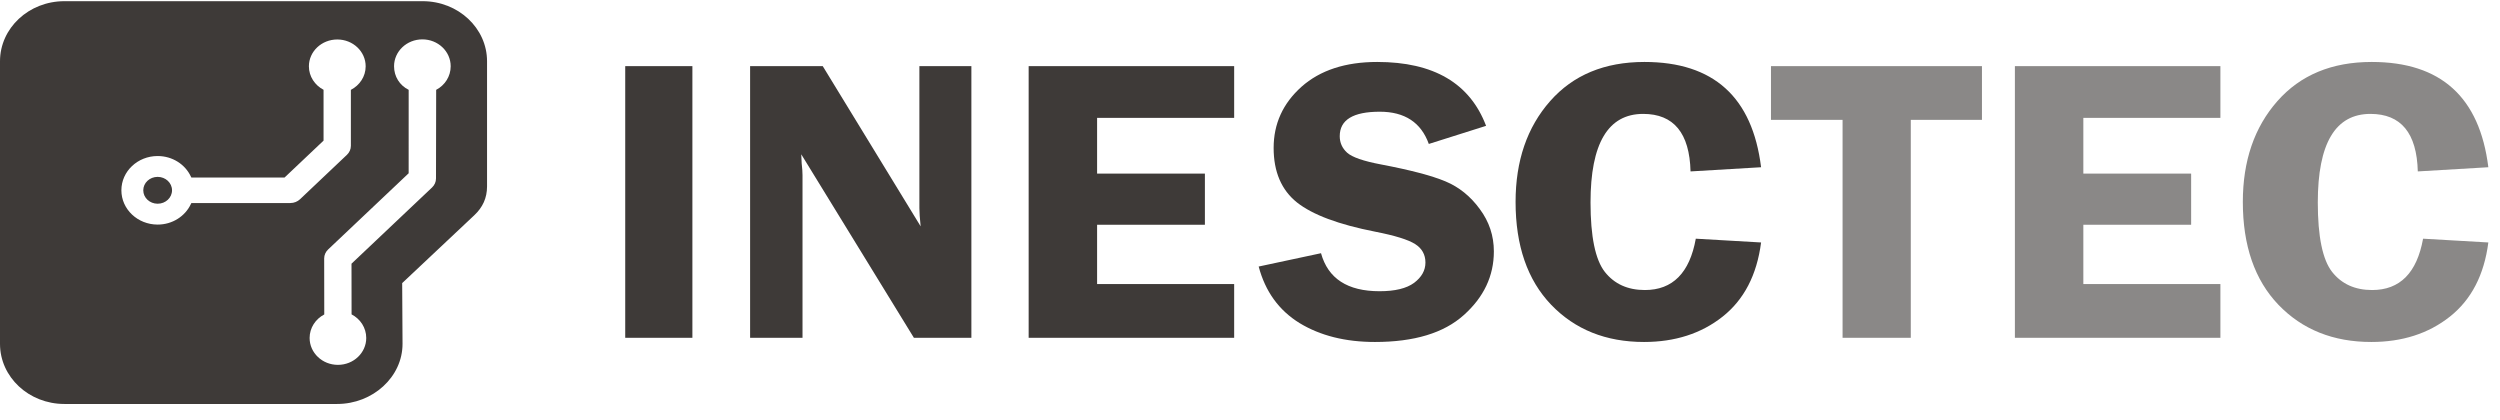 <?xml version="1.0" encoding="UTF-8" standalone="no"?>
<svg width="143px" height="24px" viewBox="0 0 143 24" version="1.1" xmlns="http://www.w3.org/2000/svg" xmlns:xlink="http://www.w3.org/1999/xlink">
    <!-- Generator: sketchtool 42 (36781) - http://www.bohemiancoding.com/sketch -->
    <title>D0B22273-89B4-48AC-840E-F200C11A48B5</title>
    <desc>Created with sketchtool.</desc>
    <defs></defs>
    <g id="Symbols" stroke="none" stroke-width="1" fill="none" fill-rule="evenodd">
        <g id="menu/dark" transform="translate(-40, -38)">
            <g id="logo/dark" transform="translate(40, 38)">
                <g transform="translate(0, 0.019)">
                    <polygon id="Fill-1" fill="#3E3A38" points="35.763 19.303 39.605 19.303 39.605 3.764 35.763 3.764"></polygon>
                    <path d="M52.589,11.892 C52.589,12.127 52.613,12.472 52.661,12.928 L47.061,3.764 L42.906,3.764 L42.906,19.303 L45.904,19.303 L45.904,10.002 C45.904,9.82 45.888,9.596 45.856,9.33 C45.848,9.247 45.84,9.072 45.832,8.807 L52.275,19.303 L55.563,19.303 L55.563,3.764 L52.589,3.764 L52.589,11.892 Z" id="Fill-2" fill="#3E3A38"></path>
                    <path d="M94.086,16.571 C93.106,16.571 92.343,16.225 91.797,15.535 C91.251,14.837 90.978,13.512 90.978,11.562 C90.978,8.185 91.982,6.496 93.989,6.496 C95.739,6.496 96.643,7.593 96.699,9.786 L100.734,9.547 C100.236,5.532 98.012,3.525 94.061,3.525 C91.781,3.525 89.982,4.272 88.666,5.767 C87.349,7.262 86.691,9.182 86.691,11.528 C86.691,14.032 87.369,15.994 88.726,17.413 C90.091,18.833 91.861,19.542 94.038,19.542 C95.811,19.542 97.309,19.06 98.529,18.096 C99.758,17.125 100.493,15.709 100.734,13.85 L97,13.634 C96.647,15.592 95.676,16.571 94.086,16.571" id="Fill-4" fill="#3E3A38"></path>
                    <polygon id="Fill-6" fill="#3E3A38" points="58.839 19.303 70.594 19.303 70.594 16.229 62.754 16.229 62.754 12.837 68.92 12.837 68.92 9.911 62.754 9.911 62.754 6.723 70.594 6.723 70.594 3.764 58.839 3.764"></polygon>
                    <path d="M82.679,10.355 C81.9,10.029 80.672,9.706 78.994,9.387 C77.99,9.198 77.344,8.974 77.055,8.715 C76.774,8.458 76.633,8.143 76.633,7.771 C76.633,6.837 77.396,6.371 78.922,6.371 C80.351,6.371 81.286,6.985 81.728,8.215 L85.004,7.179 C84.08,4.743 82.005,3.525 78.777,3.525 C76.954,3.525 75.509,3.999 74.442,4.947 C73.382,5.896 72.852,7.061 72.852,8.442 C72.852,9.809 73.297,10.848 74.188,11.562 C75.08,12.267 76.573,12.825 78.669,13.235 C79.793,13.455 80.551,13.691 80.945,13.941 C81.338,14.191 81.535,14.544 81.535,15 C81.535,15.448 81.318,15.835 80.885,16.161 C80.451,16.48 79.793,16.639 78.91,16.639 C77.079,16.639 75.962,15.914 75.562,14.465 L71.996,15.227 C72.374,16.654 73.153,17.732 74.333,18.46 C75.521,19.182 76.959,19.542 78.645,19.542 C80.893,19.542 82.586,19.03 83.727,18.005 C84.875,16.98 85.449,15.766 85.449,14.362 C85.449,13.467 85.18,12.658 84.642,11.937 C84.112,11.209 83.458,10.681 82.679,10.355" id="Fill-8" fill="#3E3A38"></path>
                    <path d="M135.685,16.571 C134.705,16.571 133.942,16.225 133.397,15.535 C132.851,14.837 132.578,13.512 132.578,11.562 C132.578,8.185 133.581,6.496 135.589,6.496 C137.339,6.496 138.242,7.593 138.298,9.786 L142.333,9.547 C141.835,5.532 139.611,3.525 135.661,3.525 C133.38,3.525 131.582,4.272 130.265,5.767 C128.948,7.262 128.29,9.182 128.29,11.528 C128.29,14.032 128.968,15.994 130.325,17.413 C131.69,18.833 133.461,19.542 135.637,19.542 C137.411,19.542 138.909,19.06 140.129,18.096 C141.358,17.125 142.093,15.709 142.333,13.85 L138.6,13.634 C138.246,15.592 137.275,16.571 135.685,16.571" id="Fill-10" fill="#595655" style="mix-blend-mode: multiply;" opacity="0.7"></path>
                    <polygon id="Fill-12" fill="#595655" style="mix-blend-mode: multiply;" opacity="0.7" points="101.3 6.837 105.395 6.837 105.395 19.303 109.297 19.303 109.297 6.837 113.368 6.837 113.368 3.764 101.3 3.764"></polygon>
                    <polygon id="Fill-14" fill="#595655" style="mix-blend-mode: multiply;" opacity="0.7" points="115.252 19.303 127.007 19.303 127.007 16.229 119.167 16.229 119.167 12.837 125.333 12.837 125.333 9.911 119.167 9.911 119.167 6.723 127.007 6.723 127.007 3.764 115.252 3.764"></polygon>
                    <path d="M27.859,10.641 L27.859,3.487 C27.859,1.588 26.21,0.049 24.177,0.049 L3.682,0.049 C1.648,0.049 0,1.588 0,3.487 L0,19.649 C0,21.548 1.648,23.088 3.682,23.088 L19.285,23.088 C21.319,23.088 23.025,21.548 23.025,19.649 C23.025,18.761 23.005,16.174 23.005,16.174 L27.137,12.286 C27.606,11.842 27.859,11.315 27.859,10.641 M20.916,3.774 C20.916,4.355 20.574,4.86 20.07,5.121 L20.07,8.323 C20.07,8.523 19.984,8.704 19.845,8.836 L17.161,11.378 C17.019,11.512 16.822,11.595 16.604,11.595 L10.947,11.596 C10.935,11.623 10.924,11.645 10.913,11.662 C10.59,12.348 9.863,12.827 9.017,12.827 C7.872,12.827 6.943,11.949 6.943,10.866 C6.943,9.783 7.872,8.906 9.017,8.906 C9.863,8.906 10.59,9.384 10.913,10.07 C10.924,10.087 10.935,10.108 10.946,10.135 L16.277,10.135 L18.507,8.024 L18.507,5.117 C18.007,4.856 17.669,4.352 17.669,3.774 C17.669,2.926 18.396,2.239 19.293,2.239 C20.189,2.239 20.916,2.926 20.916,3.774 M25.779,3.771 C25.779,4.351 25.448,4.858 24.949,5.12 L24.939,10.192 C24.939,10.391 24.852,10.573 24.713,10.705 L20.106,15.064 L20.11,17.963 C20.612,18.225 20.949,18.731 20.949,19.313 C20.949,20.163 20.224,20.851 19.329,20.851 C18.435,20.851 17.71,20.163 17.71,19.313 C17.71,18.733 18.048,18.229 18.548,17.967 L18.543,14.764 C18.543,14.565 18.628,14.384 18.767,14.252 L23.375,9.892 L23.376,5.12 C22.856,4.86 22.54,4.357 22.54,3.771 C22.54,2.921 23.265,2.233 24.16,2.233 C25.054,2.233 25.779,2.921 25.779,3.771 M9.84,10.866 C9.84,10.442 9.472,10.098 9.017,10.098 C8.563,10.098 8.195,10.442 8.195,10.866 C8.195,11.29 8.563,11.634 9.017,11.634 C9.472,11.634 9.84,11.29 9.84,10.866" id="Fill-16" fill="#3E3A38"></path>
                </g>
            </g>
        </g>
    </g>
</svg>